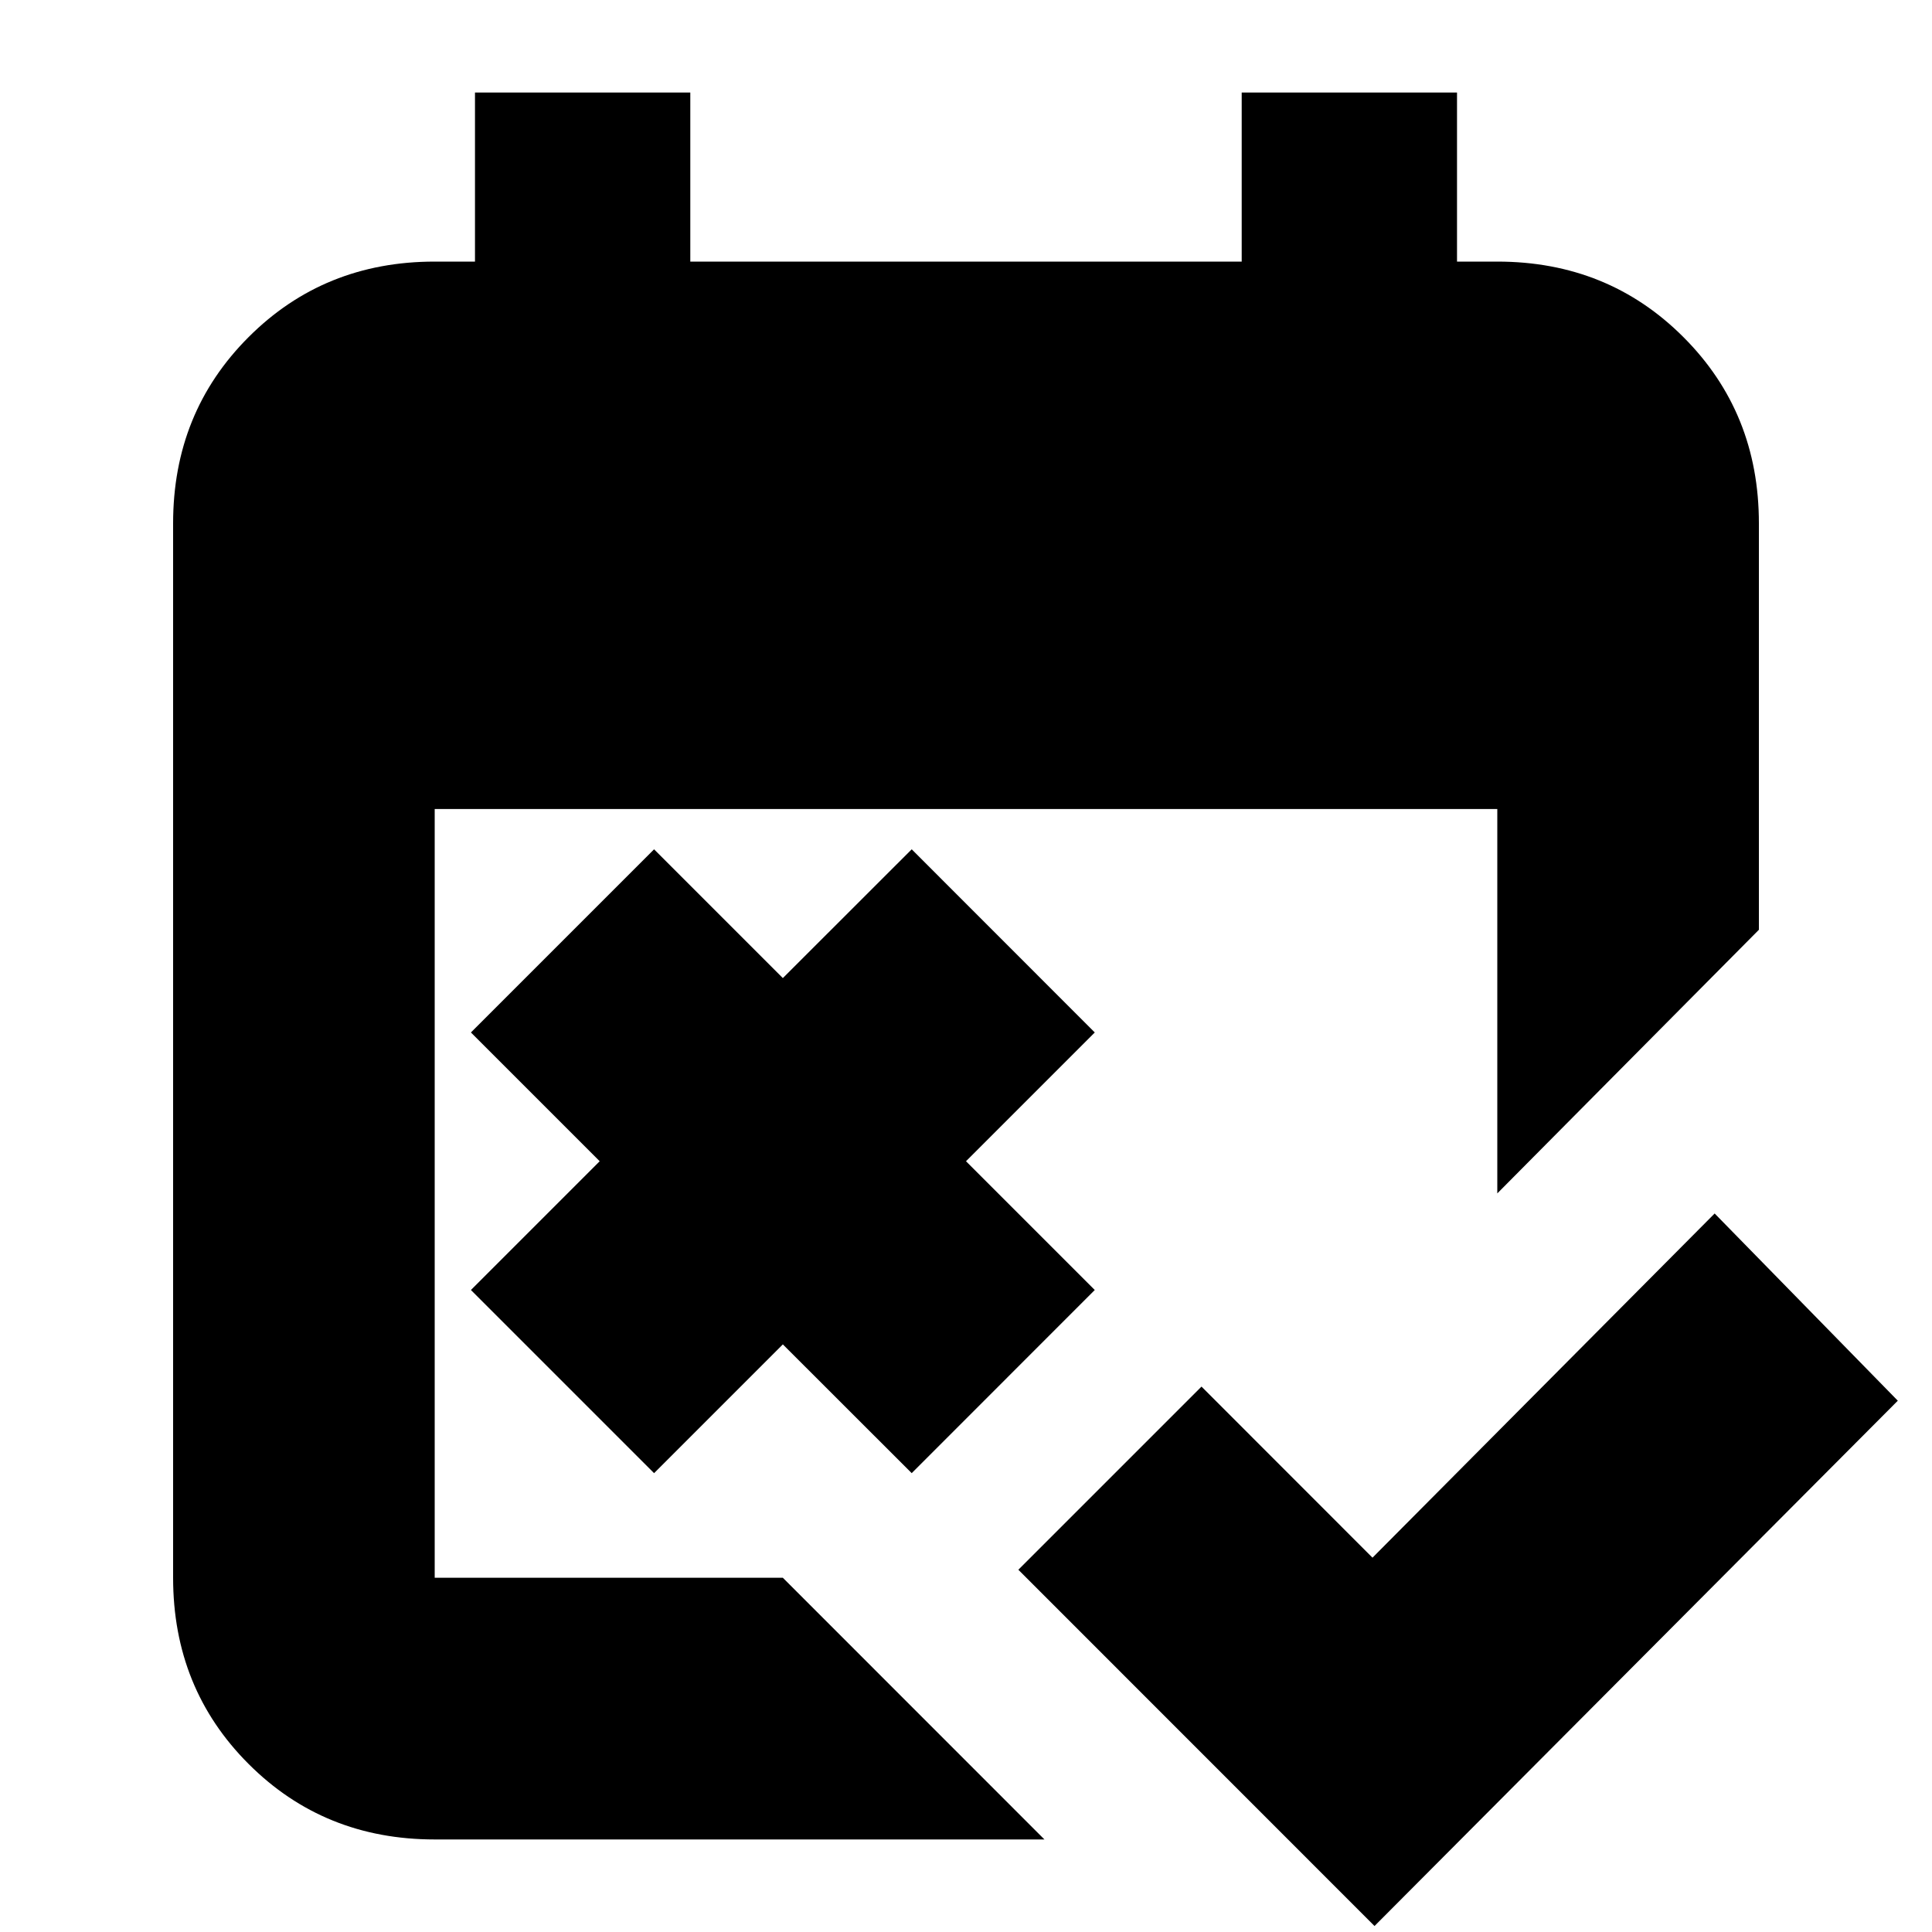 <svg xmlns="http://www.w3.org/2000/svg" height="20" width="20"><path d="M14.229 19.938 10.542 16.25 12.438 14.354 14.208 16.125 17.75 12.562 19.646 14.5ZM6.771 15.25 4.875 13.354 6.208 12.021 4.875 10.688 6.771 8.792 8.104 10.125 9.438 8.792 11.333 10.688 10 12.021 11.333 13.354 9.438 15.25 8.104 13.917ZM4.5 19.042Q3.354 19.042 2.573 18.26Q1.792 17.479 1.792 16.333V5.417Q1.792 4.271 2.573 3.49Q3.354 2.708 4.5 2.708H4.917V0.958H7.146V2.708H12.854V0.958H15.083V2.708H15.5Q16.646 2.708 17.427 3.49Q18.208 4.271 18.208 5.417V9.625L15.5 12.354V8.375H4.5V16.333Q4.5 16.333 4.5 16.333Q4.5 16.333 4.5 16.333H8.104L10.812 19.042Z"/></svg>